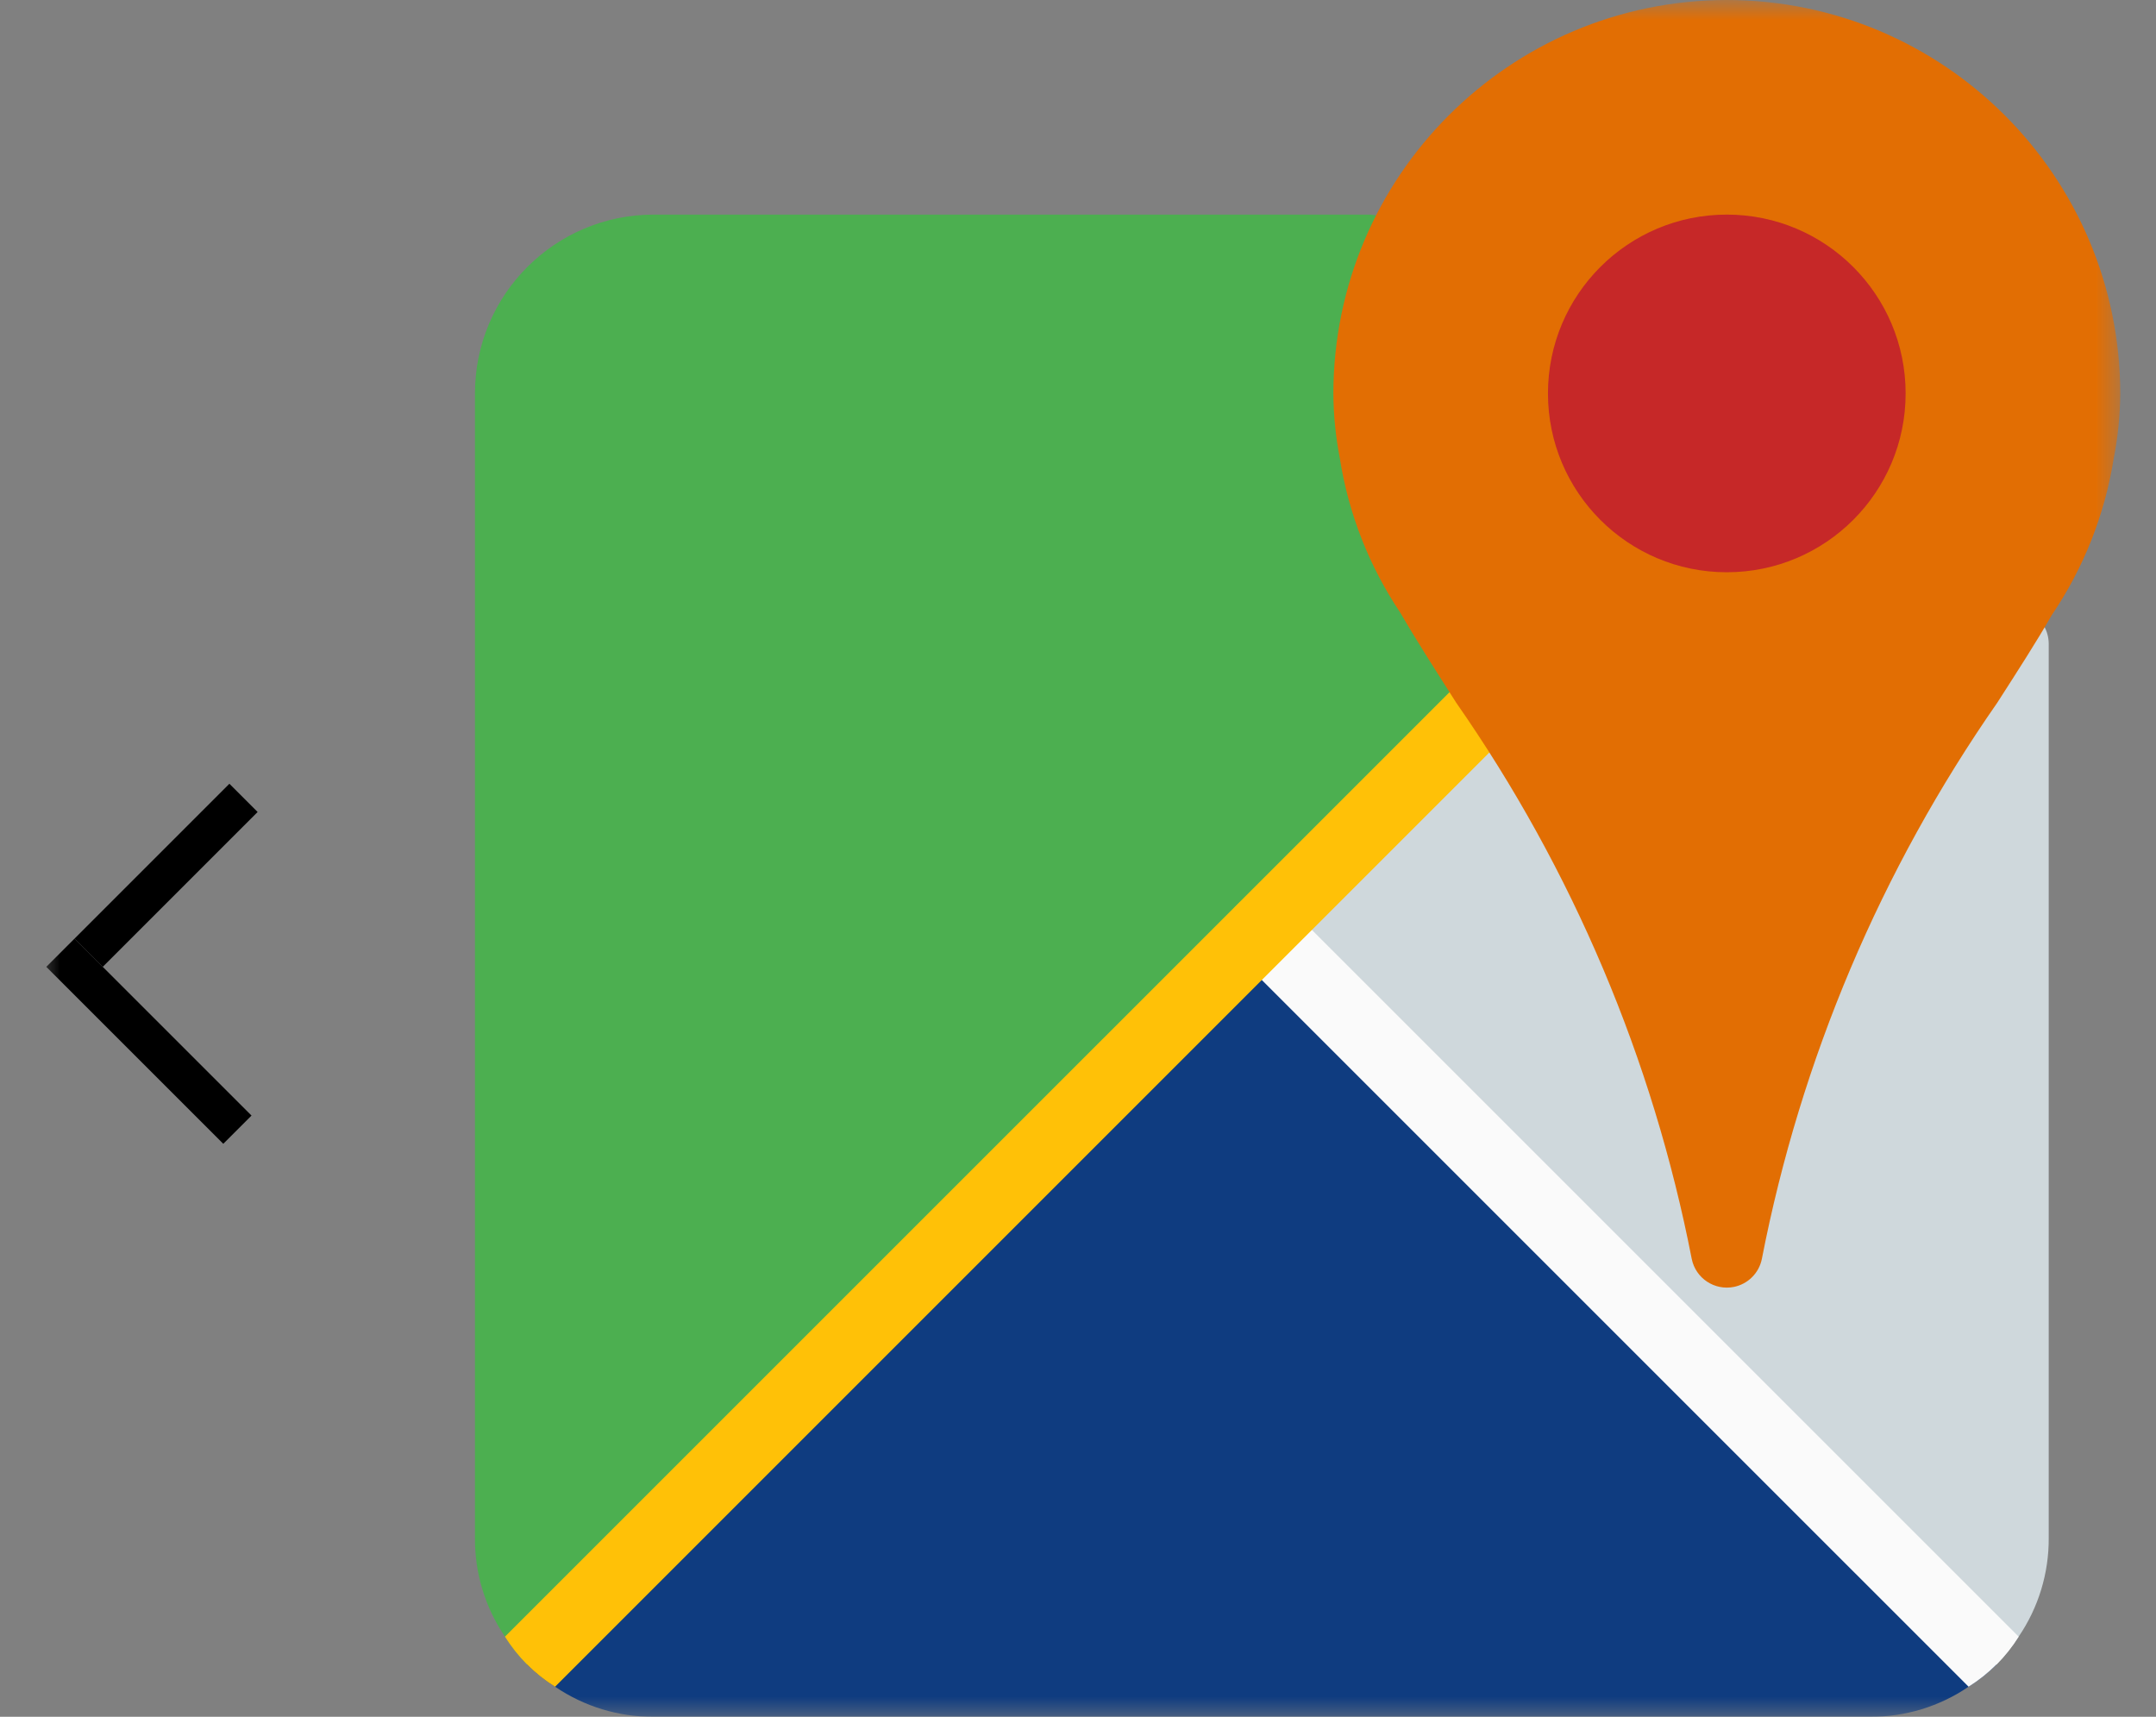 <svg width="54" height="43" viewBox="0 0 54 43" fill="none" xmlns="http://www.w3.org/2000/svg">
<rect x="0" y="0" width="54" height="43" fill="#808080" stroke="none"/>
<mask id="mask0" mask-type="alpha" maskUnits="userSpaceOnUse" x="0" y="-1" width="54" height="44">
<rect x="0.965" y="-0" width="52.327" height="43" fill="#C4C4C4"/>
</mask>
<g mask="url(#mask0)">
<path d="M51.313 16.125V38.521C51.319 39.402 51.056 40.265 50.56 40.993C50.401 41.245 50.214 41.48 50.005 41.692L32.231 23.919L31.604 23.291L43.841 11.054L44.612 11.538L50.883 15.354C51.149 15.52 51.312 15.811 51.313 16.125Z" fill="#CFD8DC"/>
<path d="M43.841 11.055L30.977 23.919L13.204 41.692C12.994 41.48 12.808 41.245 12.648 40.993C12.152 40.265 11.889 39.402 11.896 38.521V9.854C11.896 7.38 13.901 5.375 16.375 5.375H34.291C34.454 5.381 34.614 5.423 34.757 5.5L43.071 10.571L43.841 11.055Z" fill="#4CAF50"/>
<path d="M50.005 41.692C49.793 41.902 49.558 42.088 49.306 42.247C48.578 42.743 47.715 43.006 46.834 43H16.375C15.494 43.006 14.631 42.743 13.903 42.247C13.65 42.088 13.416 41.902 13.204 41.692L30.977 23.918L31.604 23.291L32.231 23.918L50.005 41.692Z" fill="#0F3C80"/>
<path d="M50.56 40.993C50.243 41.501 49.814 41.93 49.306 42.247L30.977 23.919C30.635 23.569 30.64 23.007 30.99 22.665C31.335 22.327 31.887 22.327 32.231 22.665L50.56 40.993Z" fill="#FAFAFA"/>
<path d="M44.612 11.538L32.231 23.919L13.902 42.248C13.394 41.931 12.965 41.502 12.648 40.993L43.071 10.571L44.612 11.538Z" fill="#FFC107"/>
<path d="M43.25 0C37.811 0.007 33.403 4.415 33.396 9.854C33.399 10.395 33.453 10.935 33.556 11.467C33.772 12.856 34.29 14.18 35.073 15.347C35.489 16.064 35.969 16.809 36.476 17.605C39.389 21.787 41.397 26.531 42.372 31.533C42.471 32.018 42.944 32.331 43.429 32.233C43.781 32.161 44.057 31.886 44.128 31.533C45.102 26.53 47.11 21.786 50.023 17.603C50.533 16.809 51.01 16.069 51.39 15.405C52.188 14.227 52.718 12.888 52.941 11.483C53.046 10.946 53.101 10.401 53.105 9.854C53.097 4.415 48.69 0.007 43.25 0Z" fill="#E26E03"/>
<path d="M43.25 14.333C45.724 14.333 47.729 12.328 47.729 9.854C47.729 7.38 45.724 5.375 43.25 5.375C40.776 5.375 38.771 7.38 38.771 9.854C38.771 12.328 40.776 14.333 43.25 14.333Z" fill="#C62828"/>
<line x1="5.946" y1="28.295" x2="1.513" y2="23.863" stroke="black"/>
<line x1="6.099" y1="19.984" x2="2.22" y2="23.863" stroke="black"/>
</g>
</svg>
